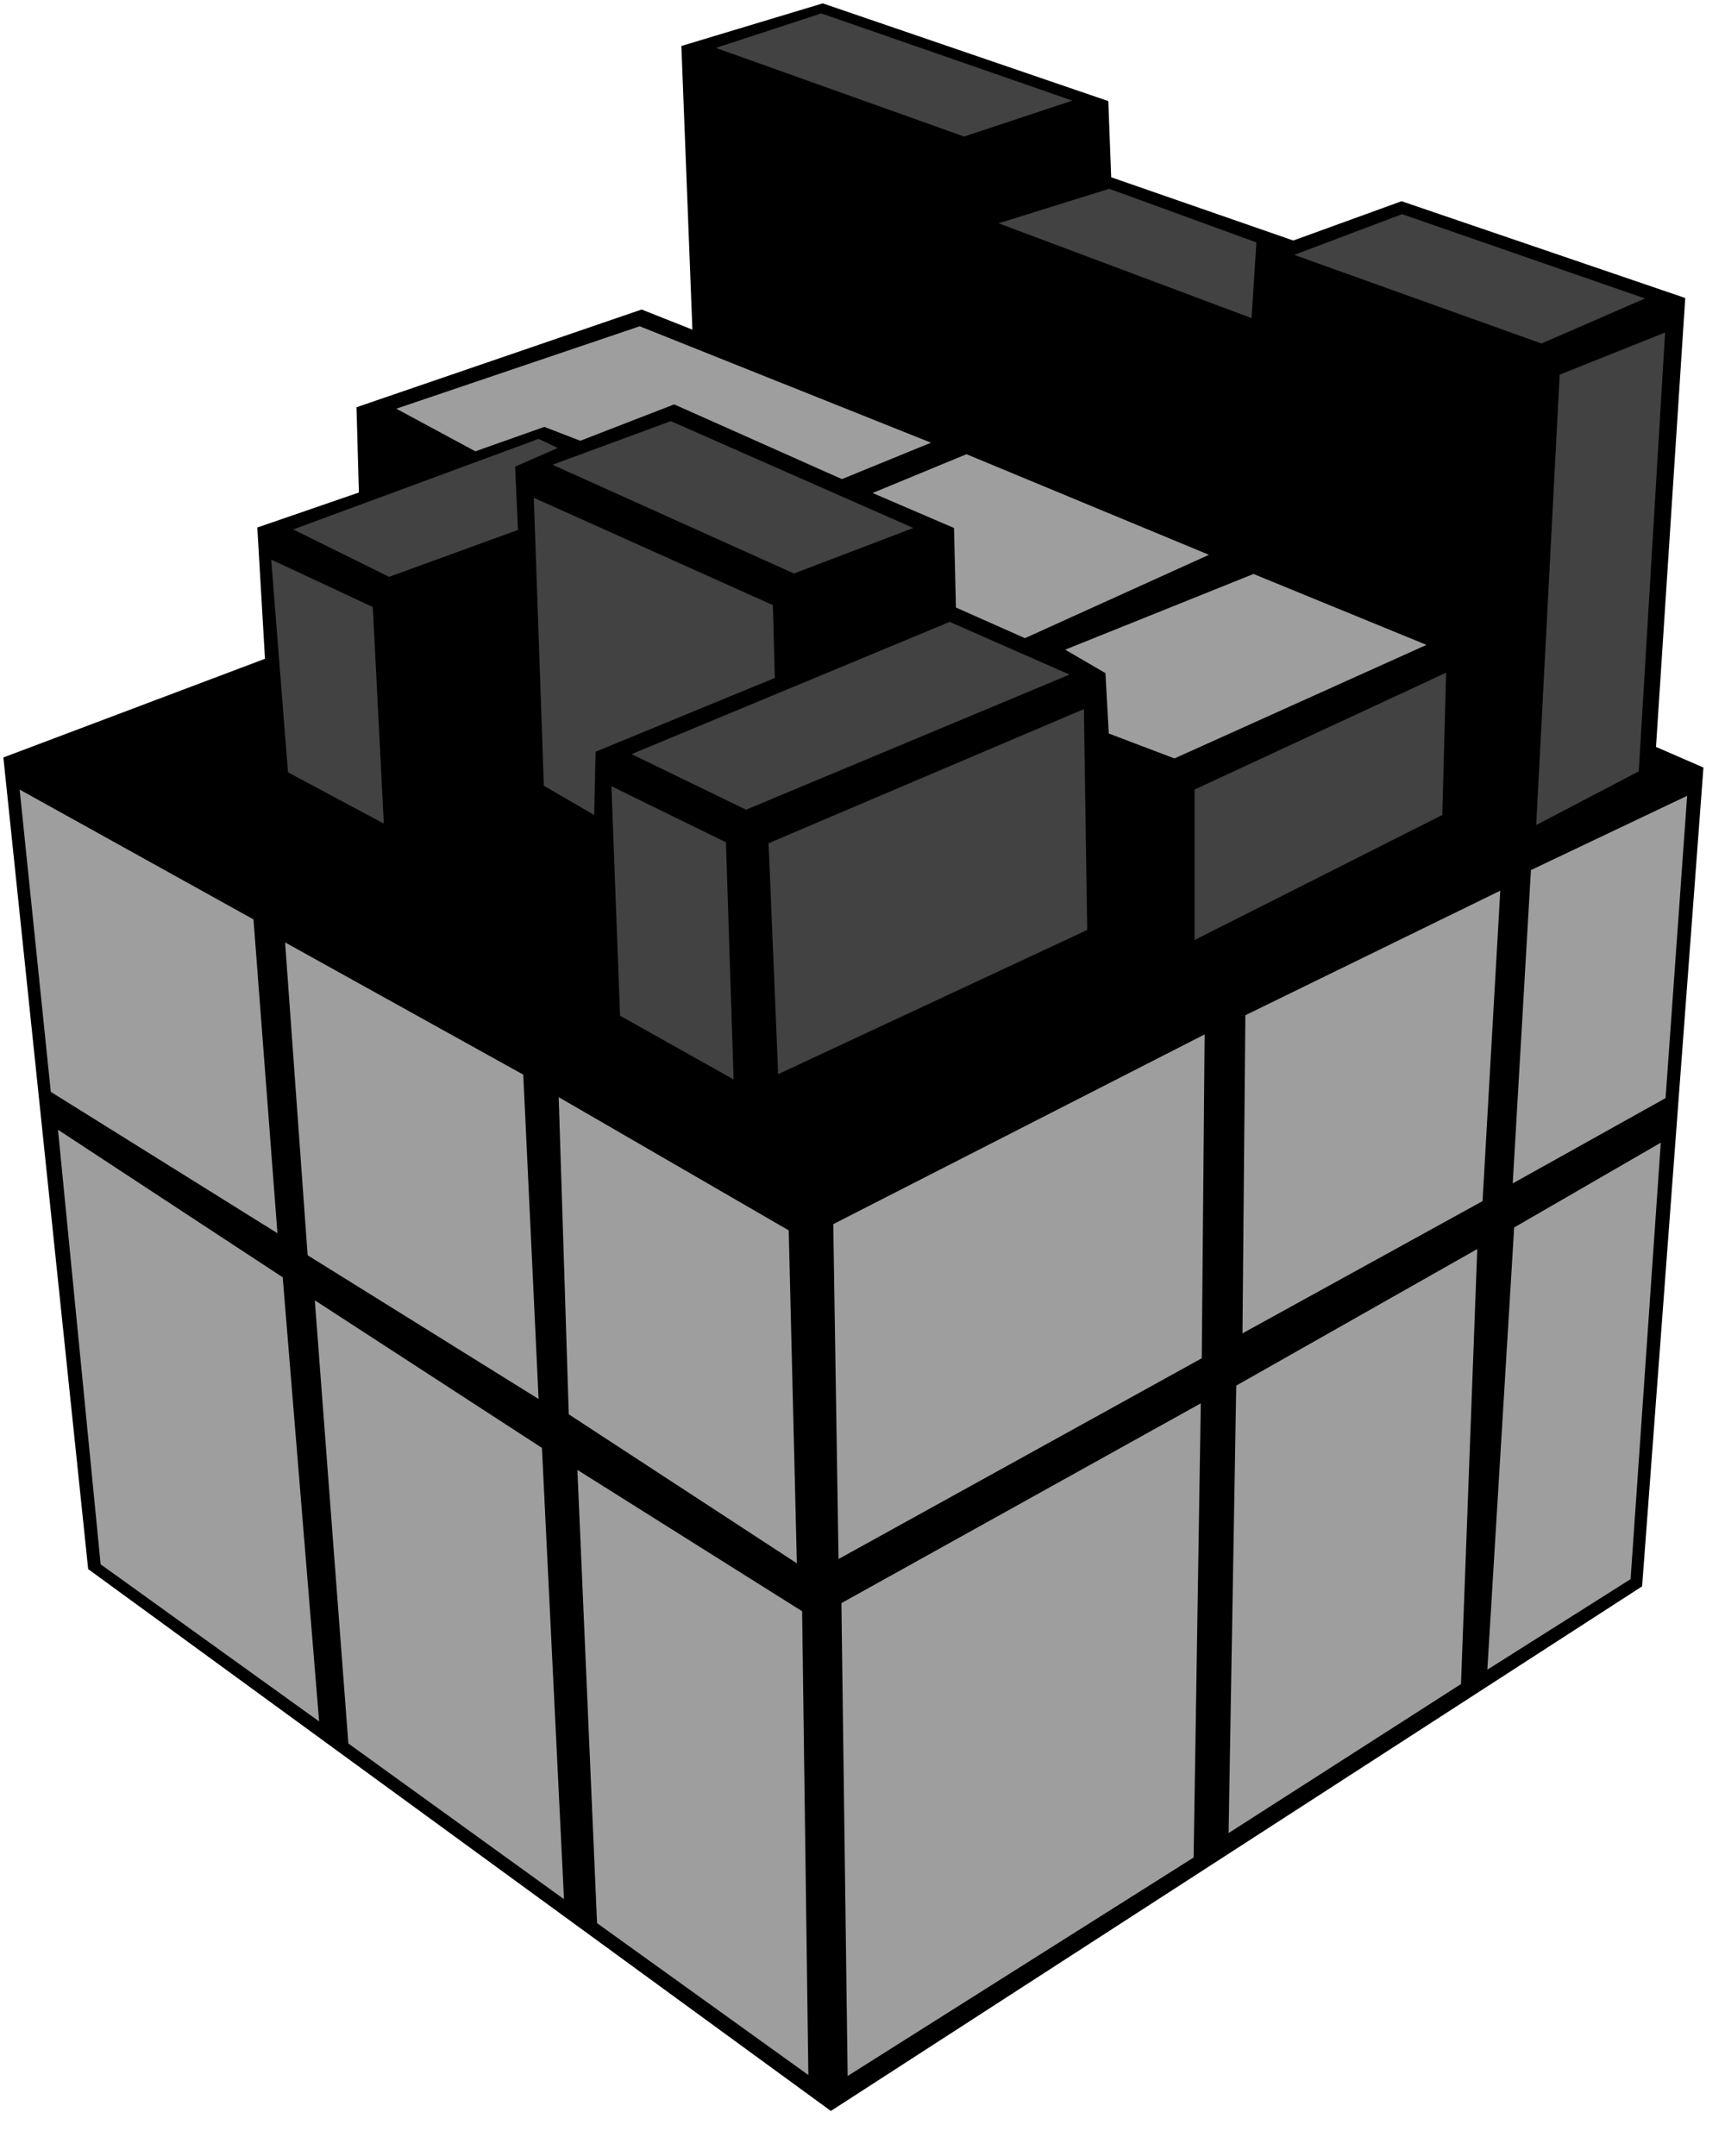 <?xml version="1.0" encoding="UTF-8"?>
<svg width="80px" height="100px" viewBox="0 0 80 100" version="1.1" xmlns="http://www.w3.org/2000/svg" xmlns:xlink="http://www.w3.org/1999/xlink">
    <title>mirror_4_1</title>
    <g id="Mirror" stroke="none" stroke-width="1" fill="none" fill-rule="evenodd">
        <g id="mirror_4_1" fill-rule="nonzero">
            <polygon id="Path" fill="#000000" points="0.156 35.133 12.289 30.556 11.933 24.467 16.644 22.844 16.533 18.889 29.756 14.356 32.111 15.289 31.6 2.133 38.156 0.156 51.4 4.689 51.533 8.222 59.978 11.156 65 9.333 78.156 13.822 76.8 34.644 79 35.6 76.156 73.578 38.533 97.911 4.089 72.778"></polygon>
            <polygon id="Path" fill="#424242" points="29.289 34.978 44.044 28.844 49.6 31.289 34.6 37.556"></polygon>
            <polygon id="Path" fill="#9E9E9E" points="58.133 26.622 66.156 29.911 54.467 35.178 51.422 34.022 51.267 31.222 49.4 30.133"></polygon>
            <polygon id="Path" fill="#424242" points="60.022 11.822 65.022 9.933 76.289 13.844 71.489 15.933"></polygon>
            <polygon id="Path" fill="#424242" points="46.311 10.356 51.444 8.756 58.267 11.244 58.044 14.756"></polygon>
            <polygon id="Path" fill="#9E9E9E" points="44.822 21.067 56.067 25.733 47.533 29.6 44.333 28.178 44.244 24.489 40.467 22.867"></polygon>
            <polygon id="Path" fill="#424242" points="25.622 21.556 31.111 19.533 42.356 24.489 36.822 26.6"></polygon>
            <polygon id="Path" fill="#424242" points="13.6 24.556 24.978 20.356 25.867 20.778 23.889 21.644 24.022 24.578 18.044 26.756"></polygon>
            <polygon id="Path" fill="#9E9E9E" points="18.378 18.956 29.667 15.133 43.178 20.533 39.044 22.222 31.267 18.756 26.911 20.444 25.244 19.8 22.044 20.933"></polygon>
            <polygon id="Path" fill="#424242" points="33.2 2.222 38.089 0.622 49.733 4.667 44.711 6.333"></polygon>
            <polygon id="Path" fill="#424242" points="12.578 25.956 17.289 28.156 17.8 38.2 13.356 35.822"></polygon>
            <polygon id="Path" fill="#424242" points="24.756 23.089 35.844 28.067 35.933 31.444 27.622 34.867 27.556 37.8 25.222 36.444"></polygon>
            <polygon id="Path" fill="#424242" points="28.356 36.467 33.667 39.067 34.022 50.067 28.756 47.111"></polygon>
            <polygon id="Path" fill="#9E9E9E" points="0.911 36.622 11.756 42.644 12.867 57.2 2.356 50.644"></polygon>
            <polygon id="Path" fill="#9E9E9E" points="13.222 43.711 24.267 49.844 24.978 64.889 14.267 58.222"></polygon>
            <polygon id="Path" fill="#9E9E9E" points="25.911 50.889 36.578 57.067 36.956 72.511 26.378 65.6"></polygon>
            <polygon id="Path" fill="#9E9E9E" points="2.689 52.4 13.111 59.244 14.8 79.844 4.667 72.556"></polygon>
            <polygon id="Path" fill="#9E9E9E" points="14.6 60.311 25.133 67.156 26.156 88.089 16.156 80.867"></polygon>
            <polygon id="Path" fill="#9E9E9E" points="26.778 68.178 37.2 74.733 37.489 96.244 27.689 89.2"></polygon>
            <polygon id="Path" fill="#9E9E9E" points="39.022 74.356 55.689 65.089 55.356 86.156 39.311 96.289"></polygon>
            <polygon id="Path" fill="#9E9E9E" points="38.644 56.778 55.867 47.978 55.733 63 38.889 72.311"></polygon>
            <polygon id="Path" fill="#424242" points="35.644 39.111 50.267 32.889 50.422 43.133 36.089 49.822"></polygon>
            <polygon id="Path" fill="#424242" points="55.4 36.622 67.067 31.2 66.889 37.8 55.4 43.6"></polygon>
            <polygon id="Path" fill="#424242" points="72.333 17.378 77.222 15.422 76 35.778 71.244 38.267"></polygon>
            <polygon id="Path" fill="#9E9E9E" points="71 40.356 78.244 36.911 77.244 50.933 70.156 54.889"></polygon>
            <polygon id="Path" fill="#9E9E9E" points="57.756 47.089 69.578 41.311 68.756 55.711 57.622 61.844"></polygon>
            <polygon id="Path" fill="#9E9E9E" points="57.333 64.267 68.511 57.933 67.756 78.111 56.978 85.022"></polygon>
            <polygon id="Path" fill="#9E9E9E" points="70.222 56.933 77.022 53 75.622 73.244 68.978 77.444"></polygon>
        </g>
    </g>
</svg>